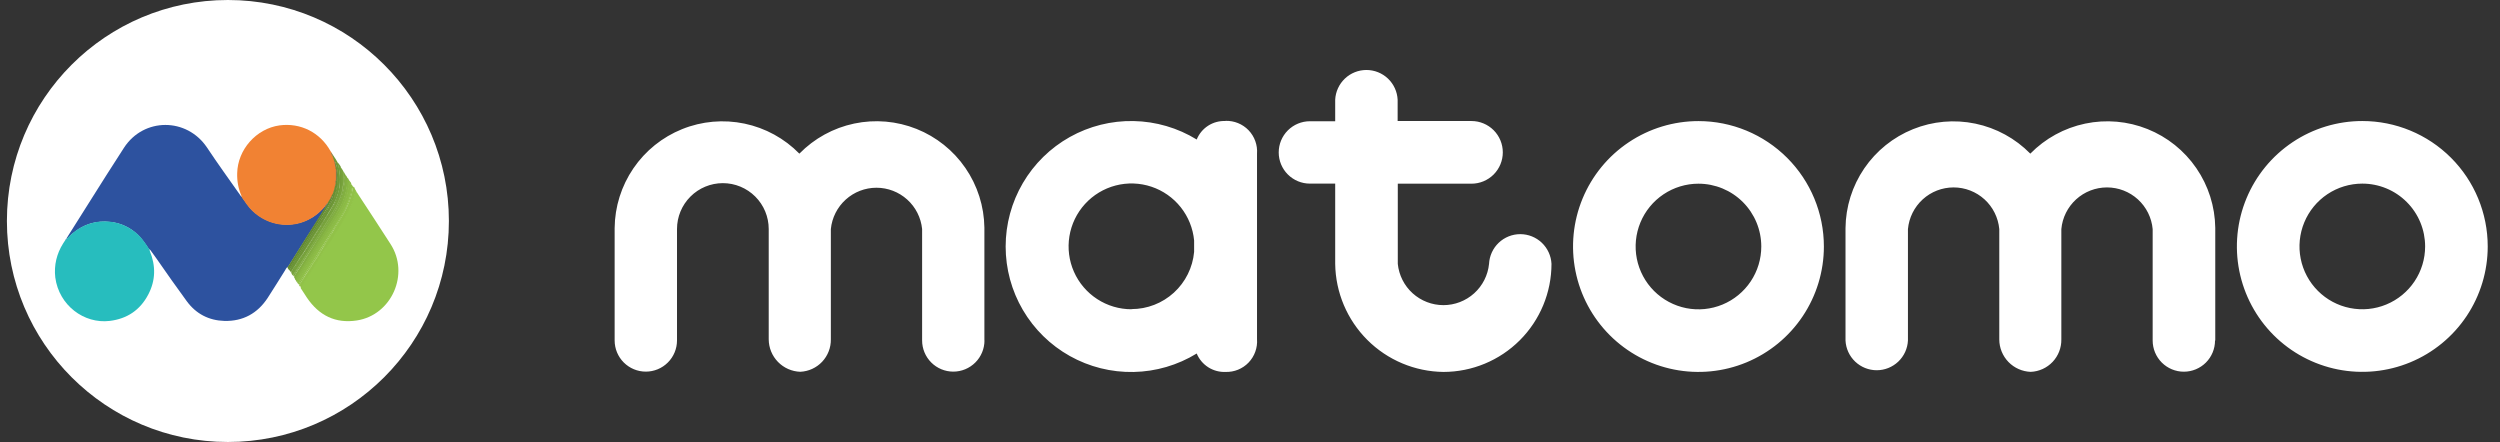 <svg width="181" height="32" viewBox="0 0 181 32" fill="none" xmlns="http://www.w3.org/2000/svg">
<rect x="0" y="0" width="181" height="32" fill="#333333" stroke="none"/>
<g clip-path="url(#clip0_13651_1336)">
<circle cx="16.5" cy="16" r="16" fill="white"/>
<path d="M20.805 19.338C20.721 19.406 20.688 19.491 20.637 19.576C20.217 20.24 19.813 20.904 19.392 21.55C18.652 22.69 17.592 23.269 16.246 23.235C15.119 23.201 14.194 22.724 13.521 21.806C12.781 20.802 12.057 19.764 11.334 18.726C11.182 18.522 11.031 18.3 10.88 18.096C10.829 18.079 10.796 18.045 10.762 18.011C10.526 17.654 10.291 17.297 9.988 17.007C9.433 16.48 8.777 16.157 8.003 16.071C6.977 15.952 6.068 16.224 5.277 16.888C5.16 16.973 5.076 17.092 4.975 17.194C4.924 17.228 4.89 17.297 4.823 17.279C4.806 17.262 4.806 17.262 4.823 17.245C5.362 16.378 5.917 15.527 6.455 14.659C7.296 13.332 8.121 12.005 8.979 10.694C10.409 8.5 13.521 8.5 14.985 10.678C15.775 11.869 16.616 13.026 17.441 14.2C17.491 14.217 17.525 14.268 17.559 14.319C17.811 14.642 18.013 14.999 18.316 15.272C18.921 15.833 19.645 16.174 20.469 16.241C21.142 16.293 21.765 16.174 22.353 15.867C22.74 15.68 23.077 15.408 23.363 15.085C23.413 15.016 23.464 14.948 23.548 14.914H23.581C23.615 14.982 23.581 15.016 23.548 15.068C23.127 15.731 22.723 16.378 22.303 17.024C21.849 17.739 21.394 18.471 20.94 19.185C20.89 19.253 20.873 19.321 20.805 19.338Z" fill="#2D529F"/>
<path d="M4.826 17.296C5.112 17.007 5.415 16.718 5.768 16.514C6.189 16.276 6.643 16.105 7.131 16.054C8.09 15.952 8.948 16.173 9.722 16.752C10.176 17.092 10.496 17.552 10.799 18.028C10.832 18.079 10.832 18.13 10.849 18.181C11.287 19.253 11.27 20.308 10.731 21.329C10.143 22.452 9.2 23.082 7.939 23.235C6.088 23.456 4.271 22.112 4.002 20.087C3.901 19.202 4.103 18.368 4.574 17.62C4.624 17.535 4.692 17.45 4.742 17.364C4.776 17.348 4.793 17.313 4.826 17.296Z" fill="#27BDBE"/>
<path d="M23.548 14.931C23.127 15.442 22.623 15.816 22.017 16.054C20.503 16.633 18.787 16.105 17.845 14.778C17.744 14.625 17.626 14.472 17.525 14.319C17.508 14.268 17.474 14.217 17.474 14.165C17.256 13.655 17.155 13.111 17.172 12.549C17.205 10.831 18.551 9.316 20.234 9.078C21.765 8.874 23.178 9.588 23.935 10.95C23.952 10.967 23.968 11.001 23.985 11.018C24.036 11.103 24.069 11.188 24.12 11.273C24.17 11.375 24.187 11.477 24.238 11.579C24.254 11.647 24.271 11.715 24.288 11.766C24.305 11.817 24.305 11.851 24.322 11.902C24.339 11.954 24.339 11.988 24.355 12.039C24.355 12.056 24.355 12.073 24.372 12.073C24.372 12.141 24.372 12.192 24.406 12.26V12.923C24.406 12.957 24.406 12.992 24.389 13.008C24.355 13.076 24.372 13.145 24.355 13.213C24.355 13.23 24.355 13.247 24.339 13.247C24.322 13.298 24.322 13.366 24.305 13.434C24.254 13.621 24.221 13.808 24.137 13.995C24.103 14.063 24.086 14.149 24.036 14.217C24.002 14.268 23.968 14.319 23.952 14.37C23.901 14.472 23.851 14.557 23.783 14.642C23.75 14.676 23.733 14.693 23.699 14.744C23.682 14.778 23.666 14.795 23.649 14.829C23.615 14.897 23.581 14.914 23.548 14.931Z" fill="#F18233"/>
<path d="M25.904 14.03C26.695 15.238 27.503 16.463 28.276 17.671C29.673 19.832 28.36 22.809 25.837 23.201C24.289 23.439 23.095 22.843 22.22 21.55C22.068 21.312 21.917 21.074 21.766 20.853C21.766 20.785 21.799 20.716 21.833 20.665C22.153 20.172 22.455 19.679 22.775 19.185C23.095 18.709 23.381 18.215 23.7 17.722C23.97 17.313 24.222 16.905 24.474 16.497C24.626 16.241 24.794 15.969 24.962 15.714C25.215 15.306 25.416 14.88 25.551 14.421C25.601 14.268 25.652 14.114 25.669 13.961C25.686 13.893 25.686 13.808 25.787 13.842C25.787 13.859 25.803 13.859 25.803 13.876C25.82 13.961 25.871 13.995 25.904 14.03Z" fill="#93C64A"/>
<path d="M25.802 13.859C25.735 13.859 25.718 13.91 25.718 13.961C25.65 14.336 25.516 14.693 25.364 15.05C25.196 15.442 24.961 15.799 24.742 16.173C24.473 16.616 24.203 17.058 23.934 17.483C23.749 17.773 23.547 18.028 23.379 18.317C23.261 18.504 23.144 18.692 23.043 18.862C22.773 19.304 22.488 19.73 22.218 20.155C22.084 20.376 21.932 20.597 21.815 20.835C21.798 20.802 21.764 20.767 21.747 20.733C21.697 20.648 21.714 20.597 21.764 20.512C21.966 20.223 22.117 19.917 22.302 19.644C22.302 19.627 22.319 19.627 22.319 19.61C22.454 19.457 22.538 19.253 22.656 19.083C22.807 18.862 22.959 18.64 23.093 18.419C23.194 18.266 23.278 18.096 23.379 17.943C23.379 17.926 23.396 17.926 23.396 17.909C23.48 17.824 23.547 17.722 23.598 17.603C23.716 17.381 23.884 17.177 24.002 16.956C24.018 16.905 24.052 16.871 24.069 16.82C24.203 16.548 24.355 16.309 24.523 16.054C24.994 15.306 25.398 14.557 25.533 13.655C25.549 13.587 25.549 13.519 25.65 13.553C25.684 13.672 25.751 13.774 25.802 13.859Z" fill="#91C248"/>
<path d="M25.013 12.668C25.08 12.719 25.114 12.804 25.148 12.872C25.114 13.111 25.148 13.332 25.114 13.57C25.03 14.063 24.895 14.523 24.66 14.965C24.205 15.833 23.633 16.65 23.129 17.483C22.573 18.385 22.002 19.253 21.446 20.155C21.43 20.189 21.43 20.223 21.379 20.223C21.345 20.172 21.329 20.138 21.295 20.087C21.295 20.019 21.312 19.968 21.345 19.917C21.615 19.525 21.867 19.1 22.119 18.692C22.658 17.807 23.23 16.939 23.768 16.071C24.02 15.663 24.29 15.271 24.491 14.829C24.643 14.489 24.777 14.149 24.861 13.774C24.895 13.621 24.895 13.451 24.946 13.298C24.979 13.179 24.929 13.043 24.929 12.923C24.929 12.821 24.912 12.719 25.013 12.668Z" fill="#82AF41"/>
<path d="M21.192 19.933C21.158 19.899 21.141 19.866 21.107 19.814C21.158 19.627 21.293 19.474 21.393 19.304C21.864 18.555 22.335 17.824 22.807 17.092C23.177 16.513 23.547 15.935 23.9 15.356C24.152 14.965 24.354 14.54 24.489 14.08C24.59 13.757 24.674 13.417 24.64 13.059C24.623 12.889 24.674 12.719 24.64 12.549C24.623 12.481 24.623 12.413 24.607 12.345C24.59 12.26 24.556 12.158 24.657 12.089C24.741 12.191 24.809 12.311 24.876 12.43C24.809 12.498 24.859 12.566 24.876 12.634V12.668C24.876 12.872 24.859 13.076 24.876 13.264V13.297L24.825 13.451C24.809 13.808 24.691 14.131 24.556 14.472C24.354 14.965 24.085 15.407 23.799 15.85C23.429 16.445 23.042 17.041 22.672 17.637L21.965 18.759C21.73 19.134 21.477 19.525 21.225 19.899C21.225 19.951 21.208 19.951 21.192 19.933Z" fill="#78A33C"/>
<path d="M21.359 20.223C21.46 19.985 21.612 19.781 21.763 19.559C22.318 18.692 22.857 17.824 23.412 16.939C23.782 16.36 24.152 15.782 24.505 15.186C24.741 14.761 24.926 14.319 25.027 13.842C25.094 13.57 25.111 13.281 25.111 13.008C25.111 12.957 25.111 12.906 25.162 12.872C25.229 12.923 25.246 13.025 25.296 13.094C25.246 13.604 25.162 14.114 24.976 14.591C24.892 14.795 24.791 14.999 24.69 15.203C24.455 15.663 24.169 16.088 23.9 16.514C23.597 16.99 23.294 17.483 22.991 17.96L21.73 19.951C21.645 20.087 21.561 20.223 21.494 20.376C21.427 20.325 21.393 20.274 21.359 20.223Z" fill="#87B543"/>
<path d="M24.172 11.596L24.071 11.29C24.054 11.256 24.054 11.239 24.105 11.222C24.239 11.409 24.357 11.596 24.458 11.784C24.491 11.92 24.525 12.039 24.542 12.175C24.609 12.532 24.626 12.872 24.609 13.247C24.592 13.791 24.407 14.285 24.172 14.761C23.987 15.084 23.802 15.391 23.617 15.697C23.617 15.714 23.6 15.714 23.6 15.731C23.566 15.782 23.516 15.833 23.499 15.884C23.499 15.901 23.482 15.901 23.482 15.918C23.364 16.088 23.263 16.259 23.162 16.429C22.927 16.752 22.725 17.092 22.523 17.416C22.355 17.671 22.187 17.926 22.035 18.198C22.018 18.215 22.018 18.249 22.002 18.266C21.783 18.539 21.615 18.845 21.43 19.134C21.43 19.151 21.413 19.151 21.413 19.168C21.312 19.321 21.211 19.457 21.127 19.61C21.11 19.645 21.11 19.696 21.059 19.696C21.026 19.662 21.009 19.628 20.992 19.593C21.076 19.389 21.211 19.219 21.329 19.032C21.716 18.436 22.086 17.841 22.473 17.228C22.809 16.684 23.162 16.156 23.482 15.595C23.516 15.527 23.6 15.476 23.617 15.391C23.819 15.05 24.02 14.693 24.189 14.319C24.357 13.927 24.458 13.519 24.458 13.077C24.458 12.719 24.441 12.362 24.357 12.005C24.34 11.92 24.29 11.835 24.273 11.749C24.273 11.732 24.256 11.732 24.239 11.715C24.222 11.715 24.206 11.647 24.172 11.596Z" fill="#6F9837"/>
<path d="M25.434 13.332C25.467 13.383 25.501 13.417 25.535 13.468C25.484 13.536 25.484 13.621 25.467 13.706C25.383 14.268 25.181 14.778 24.929 15.271C24.609 15.85 24.256 16.394 23.903 16.956C23.499 17.585 23.095 18.215 22.708 18.845C22.372 19.372 22.018 19.9 21.699 20.427C21.665 20.478 21.682 20.546 21.598 20.563C21.564 20.529 21.53 20.495 21.514 20.444C21.53 20.325 21.615 20.223 21.682 20.104C22.069 19.474 22.473 18.879 22.86 18.249C23.179 17.722 23.516 17.211 23.852 16.684C23.987 16.497 24.088 16.292 24.222 16.088C24.407 15.799 24.592 15.51 24.744 15.203C25.03 14.659 25.248 14.097 25.316 13.468C25.349 13.434 25.316 13.349 25.434 13.332Z" fill="#8EBE47"/>
<path d="M23.732 14.676C23.782 14.591 23.833 14.489 23.9 14.404C23.951 14.37 23.968 14.302 23.984 14.251C24.001 14.183 24.035 14.098 24.069 14.046C24.169 14.098 24.102 14.183 24.085 14.251C24.001 14.489 23.9 14.71 23.766 14.931C23.328 15.663 22.874 16.378 22.42 17.109C21.932 17.875 21.444 18.641 20.973 19.406C20.956 19.44 20.956 19.508 20.889 19.491C20.855 19.457 20.838 19.406 20.805 19.372C21.141 18.828 21.478 18.3 21.814 17.756C22.386 16.837 22.975 15.918 23.547 14.999C23.564 14.982 23.564 14.965 23.564 14.948C23.564 14.914 23.597 14.897 23.614 14.863C23.631 14.846 23.665 14.812 23.665 14.778C23.698 14.727 23.732 14.71 23.732 14.676Z" fill="#628931"/>
<path d="M25.433 13.332C25.383 13.366 25.366 13.434 25.366 13.485C25.316 14.029 25.147 14.54 24.895 15.016C24.76 15.306 24.592 15.578 24.441 15.833C24.34 16.003 24.239 16.173 24.121 16.343C23.97 16.582 23.835 16.803 23.684 17.041C23.431 17.432 23.179 17.807 22.943 18.198C22.657 18.657 22.371 19.117 22.069 19.576C21.884 19.866 21.698 20.172 21.513 20.461C21.497 20.427 21.48 20.41 21.463 20.376C21.48 20.325 21.48 20.274 21.513 20.223C21.9 19.627 22.27 19.049 22.64 18.453C23.078 17.773 23.515 17.075 23.953 16.395C24.205 16.003 24.457 15.612 24.676 15.186C24.878 14.778 25.08 14.37 25.164 13.91C25.198 13.689 25.248 13.485 25.282 13.264C25.299 13.145 25.349 13.196 25.4 13.23C25.433 13.264 25.433 13.298 25.433 13.332Z" fill="#8BB945"/>
<path d="M21.615 20.581C21.666 20.427 21.75 20.308 21.834 20.172C22.44 19.219 23.045 18.283 23.651 17.331C24.038 16.718 24.442 16.088 24.795 15.459C25.131 14.88 25.384 14.268 25.451 13.587C25.451 13.519 25.485 13.485 25.535 13.468C25.569 13.502 25.602 13.536 25.619 13.587C25.586 13.604 25.535 13.587 25.535 13.655C25.485 14.132 25.333 14.557 25.131 14.982C24.862 15.595 24.475 16.14 24.139 16.701C24.105 16.752 24.088 16.786 24.072 16.837C23.836 17.194 23.6 17.569 23.382 17.926C23.163 18.215 23.012 18.539 22.81 18.828C22.625 19.083 22.473 19.372 22.305 19.628C22.086 19.917 21.935 20.24 21.733 20.529C21.716 20.564 21.699 20.614 21.649 20.598C21.632 20.614 21.615 20.598 21.615 20.581Z" fill="#8FBF47"/>
<path d="M22 18.283C22 18.266 22 18.232 22.034 18.232C22.387 17.654 22.757 17.109 23.111 16.531C23.127 16.514 23.144 16.48 23.161 16.463C23.279 16.276 23.397 16.088 23.498 15.901C23.531 15.85 23.565 15.782 23.615 15.731C23.8 15.425 24.002 15.101 24.171 14.778C24.238 14.54 24.372 14.319 24.44 14.081C24.49 13.859 24.574 13.655 24.591 13.434C24.608 13.162 24.608 12.889 24.591 12.6C24.574 12.379 24.524 12.158 24.473 11.937C24.456 11.886 24.456 11.835 24.473 11.784C24.557 11.869 24.608 11.971 24.675 12.073C24.642 12.175 24.642 12.26 24.675 12.362C24.709 12.481 24.726 12.634 24.726 12.753C24.709 12.906 24.709 13.043 24.726 13.196C24.742 13.298 24.726 13.417 24.692 13.519C24.625 13.74 24.608 13.979 24.507 14.2C24.389 14.489 24.255 14.761 24.12 15.05C23.884 15.51 23.582 15.918 23.312 16.361L22.152 18.198C21.916 18.573 21.664 18.93 21.428 19.304C21.327 19.474 21.243 19.645 21.125 19.798C21.109 19.781 21.109 19.764 21.092 19.747C21.159 19.526 21.311 19.355 21.428 19.151C21.613 18.896 21.798 18.573 22 18.283Z" fill="#739D39"/>
<path d="M24.845 12.668V12.634C24.862 12.583 24.811 12.498 24.929 12.515C24.963 12.566 24.979 12.617 25.013 12.651C24.979 12.736 24.946 12.822 24.963 12.924C24.996 13.145 24.963 13.366 24.929 13.57C24.878 13.825 24.828 14.064 24.744 14.302C24.626 14.625 24.475 14.931 24.306 15.238C24.189 15.459 24.054 15.663 23.936 15.867L23.28 16.888C23.061 17.211 22.877 17.535 22.658 17.858C22.389 18.266 22.136 18.675 21.884 19.083C21.682 19.406 21.463 19.713 21.295 20.036C21.261 20.002 21.228 19.951 21.211 19.9H21.245C21.413 19.696 21.531 19.474 21.665 19.253C21.884 18.93 22.086 18.59 22.288 18.249C22.523 17.892 22.742 17.518 22.977 17.16C23.196 16.837 23.398 16.514 23.6 16.174C23.919 15.68 24.239 15.187 24.491 14.642C24.693 14.217 24.828 13.774 24.862 13.298V13.264C24.862 13.094 24.862 12.873 24.845 12.668Z" fill="#7DA93F"/>
<path d="M20.891 19.474L22.152 17.484C22.607 16.769 23.061 16.054 23.515 15.323C23.734 14.982 23.919 14.625 24.07 14.251C24.087 14.183 24.154 14.115 24.087 14.046C24.154 13.859 24.222 13.655 24.255 13.451C24.323 13.417 24.272 13.332 24.306 13.281C24.34 13.23 24.306 13.162 24.323 13.111C24.356 13.06 24.34 13.009 24.34 12.958V12.413C24.424 12.379 24.407 12.447 24.407 12.498C24.407 12.685 24.44 12.889 24.44 13.077C24.44 13.519 24.34 13.927 24.188 14.336C24.171 14.387 24.154 14.421 24.121 14.455C24.087 14.489 24.053 14.523 24.037 14.574C24.037 14.591 24.02 14.591 24.02 14.608C23.936 14.744 23.835 14.88 23.784 15.033C23.784 15.05 23.767 15.05 23.767 15.068C23.734 15.101 23.717 15.152 23.7 15.204C23.666 15.255 23.65 15.306 23.616 15.34C23.582 15.391 23.532 15.442 23.515 15.51C23.482 15.561 23.465 15.612 23.431 15.663C23.347 15.765 23.28 15.884 23.212 16.003C23.027 16.31 22.825 16.616 22.623 16.939C22.405 17.297 22.186 17.62 21.967 17.977C21.765 18.3 21.564 18.607 21.362 18.93C21.345 18.947 21.328 18.981 21.328 18.998C21.193 19.168 21.076 19.355 20.975 19.559C20.975 19.576 20.958 19.576 20.941 19.576C20.907 19.526 20.891 19.509 20.891 19.474Z" fill="#678E34"/>
<path d="M25.401 13.247C25.351 13.281 25.351 13.213 25.334 13.213C25.3 13.434 25.25 13.655 25.199 13.876C25.149 14.097 25.115 14.319 25.014 14.54C24.88 14.829 24.762 15.118 24.593 15.408C24.324 15.901 24.005 16.377 23.702 16.854C23.466 17.245 23.214 17.637 22.962 18.011C22.726 18.368 22.507 18.743 22.272 19.1C22.02 19.491 21.767 19.9 21.515 20.291C21.498 20.325 21.481 20.342 21.464 20.376C21.464 20.376 21.448 20.376 21.448 20.359C21.431 20.24 21.515 20.155 21.565 20.053C21.834 19.61 22.12 19.185 22.406 18.743C22.76 18.181 23.113 17.602 23.466 17.058C23.719 16.667 23.971 16.258 24.24 15.85C24.425 15.561 24.593 15.254 24.745 14.948C24.913 14.608 25.031 14.251 25.115 13.876C25.166 13.672 25.216 13.451 25.216 13.23C25.216 13.178 25.216 13.111 25.266 13.076C25.351 13.127 25.384 13.196 25.401 13.247Z" fill="#8AB945"/>
<path d="M21.311 18.964C21.311 18.947 21.311 18.913 21.345 18.913C21.513 18.675 21.664 18.419 21.816 18.181C22.203 17.569 22.59 16.956 22.977 16.361C23.078 16.207 23.162 16.037 23.296 15.884C23.38 15.799 23.431 15.697 23.481 15.595C23.515 15.544 23.549 15.459 23.65 15.476C23.666 15.595 23.549 15.629 23.515 15.697C23.33 16.037 23.111 16.361 22.892 16.701C22.707 16.99 22.522 17.297 22.337 17.586C22.035 18.045 21.765 18.522 21.462 18.964C21.311 19.185 21.21 19.44 21.025 19.645C20.991 19.628 20.975 19.593 20.975 19.559C21.059 19.338 21.193 19.168 21.311 18.964Z" fill="#6B9436"/>
<path d="M21.648 20.631C21.8 20.461 21.884 20.257 22.019 20.07C22.119 19.934 22.187 19.78 22.321 19.661C22.305 19.78 22.204 19.849 22.153 19.951C22.019 20.172 21.901 20.393 21.766 20.597C21.733 20.665 21.749 20.716 21.733 20.767C21.682 20.716 21.665 20.682 21.648 20.631Z" fill="#91C248"/>
<path d="M21.41 19.185C21.376 19.338 21.259 19.44 21.191 19.576C21.158 19.645 21.107 19.713 21.073 19.764C21.073 19.747 21.057 19.747 21.057 19.73C21.158 19.543 21.259 19.338 21.41 19.185Z" fill="#729C39"/>
<path d="M24.929 12.532C24.861 12.532 24.895 12.617 24.845 12.651C24.811 12.617 24.811 12.583 24.794 12.549C24.761 12.481 24.794 12.447 24.878 12.464C24.912 12.464 24.929 12.498 24.929 12.532Z" fill="#7DA93F"/>
<path d="M24.105 11.239C24.088 11.256 24.088 11.273 24.071 11.307C24.02 11.222 23.97 11.137 23.953 11.035C24.02 11.086 24.071 11.154 24.105 11.239Z" fill="#7E8B64"/>
<path d="M25.905 14.029C25.838 13.995 25.788 13.978 25.821 13.893C25.855 13.944 25.889 13.995 25.905 14.029Z" fill="#91C248"/>
<path d="M4.824 17.296C4.824 17.347 4.791 17.364 4.74 17.381C4.757 17.33 4.774 17.296 4.824 17.262V17.296Z" fill="#547DB4"/>
<path d="M23.631 14.846C23.631 14.88 23.614 14.914 23.581 14.931H23.547C23.564 14.897 23.581 14.88 23.597 14.846C23.614 14.829 23.631 14.829 23.631 14.846Z" fill="#485D8C"/>
<path d="M23.634 15.459C23.516 15.527 23.465 15.646 23.398 15.748C23.364 15.799 23.348 15.85 23.297 15.867C23.263 15.748 23.381 15.697 23.415 15.612C23.448 15.561 23.448 15.51 23.499 15.476C23.549 15.425 23.583 15.373 23.617 15.306C23.617 15.237 23.667 15.203 23.701 15.169C23.734 15.135 23.751 15.067 23.785 15.033C23.852 14.863 23.953 14.727 24.037 14.557C24.071 14.523 24.071 14.472 24.088 14.438C24.222 14.233 24.273 14.012 24.323 13.791C24.407 13.502 24.424 13.179 24.407 12.872C24.39 12.702 24.407 12.532 24.357 12.362C24.323 12.345 24.357 12.294 24.323 12.277V12.26C24.29 12.192 24.34 12.124 24.29 12.056C24.256 12.021 24.29 11.97 24.273 11.919C24.239 11.868 24.239 11.8 24.256 11.749C24.407 12.039 24.458 12.345 24.475 12.651C24.491 12.923 24.491 13.213 24.458 13.485C24.424 13.757 24.34 14.029 24.239 14.268C24.088 14.71 23.886 15.101 23.634 15.459Z" fill="#6A9335"/>
<path d="M24.32 12.294C24.354 12.311 24.354 12.345 24.354 12.379V12.957C24.354 12.975 24.337 12.975 24.32 12.957V12.294Z" fill="#77716B"/>
<path d="M24.323 13.111C24.307 13.162 24.34 13.23 24.29 13.281C24.29 13.196 24.273 13.128 24.323 13.059C24.34 13.077 24.34 13.094 24.323 13.111Z" fill="#65785D"/>
<path d="M24.172 11.596C24.222 11.63 24.239 11.698 24.239 11.766C24.256 11.783 24.256 11.783 24.239 11.8C24.206 11.749 24.189 11.664 24.172 11.596Z" fill="#6B736C"/>
<path d="M24.287 13.28C24.27 13.332 24.337 13.417 24.236 13.451C24.27 13.4 24.253 13.332 24.287 13.28Z" fill="#65785D"/>
<path d="M23.988 14.251C23.988 14.319 23.972 14.37 23.904 14.404C23.921 14.353 23.938 14.285 23.988 14.251Z" fill="#65765F"/>
<path d="M24.289 12.073C24.34 12.141 24.306 12.209 24.323 12.277C24.289 12.226 24.289 12.141 24.289 12.073Z" fill="#657569"/>
<path d="M24.236 11.8V11.766H24.27C24.27 11.817 24.27 11.885 24.304 11.936C24.287 11.953 24.287 11.953 24.27 11.936C24.236 11.902 24.236 11.851 24.236 11.8Z" fill="#657E5D"/>
<path d="M24.32 13.111V13.043V12.958H24.354C24.337 13.026 24.371 13.077 24.32 13.111Z" fill="#58814F"/>
<path d="M23.735 14.676C23.735 14.71 23.718 14.744 23.684 14.761C23.667 14.778 23.667 14.778 23.65 14.761L23.735 14.676Z" fill="#876E68"/>
<path d="M23.668 14.761H23.701C23.701 14.795 23.684 14.829 23.651 14.846H23.617C23.634 14.829 23.651 14.795 23.668 14.761Z" fill="#65647C"/>
<path d="M24.274 11.937H24.308V12.073C24.257 12.039 24.274 11.988 24.274 11.937Z" fill="#5D7B62"/>
<path d="M22.303 19.662C22.404 19.389 22.572 19.168 22.723 18.93C22.841 18.726 22.992 18.539 23.093 18.334C23.161 18.198 23.245 18.062 23.379 17.943C23.312 18.113 23.211 18.266 23.11 18.419C22.925 18.709 22.74 18.981 22.555 19.27C22.471 19.406 22.437 19.559 22.303 19.662ZM23.379 17.96C23.497 17.688 23.665 17.45 23.817 17.211C23.884 17.092 23.951 16.956 24.069 16.871C24.036 17.007 23.951 17.109 23.884 17.228C23.733 17.45 23.615 17.671 23.464 17.892C23.447 17.909 23.413 17.926 23.379 17.96Z" fill="#91C248"/>
<path d="M24.845 13.332C24.912 13.451 24.845 13.57 24.828 13.672C24.71 14.302 24.441 14.88 24.105 15.425C23.549 16.327 22.977 17.228 22.405 18.13C22.052 18.692 21.699 19.236 21.346 19.798C21.312 19.849 21.295 19.917 21.211 19.934C21.261 19.781 21.346 19.662 21.43 19.543L22.187 18.368C22.439 17.977 22.675 17.569 22.927 17.177C23.129 16.854 23.364 16.531 23.566 16.19C23.852 15.731 24.155 15.272 24.391 14.795C24.559 14.455 24.677 14.081 24.777 13.706C24.794 13.638 24.794 13.57 24.794 13.519C24.794 13.434 24.794 13.383 24.845 13.332ZM24.845 12.668C24.895 12.889 24.895 13.094 24.845 13.315C24.811 13.094 24.845 12.872 24.845 12.668Z" fill="#7DA93F"/>
<path d="M23.156 16.462C22.803 17.024 22.449 17.585 22.079 18.147C22.062 18.181 22.046 18.198 22.012 18.215C22.079 18.045 22.18 17.892 22.281 17.738C22.533 17.33 22.803 16.939 23.055 16.53C23.072 16.496 23.105 16.445 23.139 16.428C23.156 16.445 23.173 16.462 23.156 16.462ZM24.148 14.795C24.132 14.897 24.064 14.982 24.014 15.084L23.661 15.697C23.644 15.731 23.61 15.748 23.593 15.765C23.593 15.662 23.661 15.611 23.711 15.543C23.829 15.322 23.98 15.118 24.081 14.88C24.098 14.829 24.132 14.812 24.148 14.795ZM21.995 18.283C21.827 18.589 21.642 18.913 21.406 19.185C21.423 19.066 21.507 18.98 21.575 18.895C21.726 18.708 21.793 18.453 21.995 18.283Z" fill="#729C39"/>
<path d="M23.158 16.462V16.428C23.242 16.241 23.343 16.054 23.495 15.901C23.427 16.122 23.293 16.292 23.158 16.462Z" fill="#729C39"/>
<path d="M23.594 15.748C23.578 15.816 23.544 15.884 23.477 15.918C23.493 15.832 23.527 15.781 23.594 15.748Z" fill="#729C39"/>
<path d="M23.411 15.629C23.411 15.731 23.31 15.782 23.294 15.884C23.159 16.088 23.041 16.292 22.907 16.497C22.721 16.769 22.553 17.058 22.368 17.33C22.065 17.824 21.746 18.3 21.443 18.794C21.409 18.845 21.392 18.896 21.325 18.913C21.426 18.657 21.594 18.47 21.729 18.232C22.049 17.705 22.402 17.177 22.738 16.65C22.94 16.343 23.125 16.037 23.31 15.714C23.344 15.68 23.361 15.646 23.411 15.629ZM21.308 18.964C21.308 19.049 21.241 19.117 21.207 19.185L20.955 19.542C21.022 19.321 21.157 19.134 21.308 18.964ZM24.017 14.574C23.966 14.744 23.882 14.914 23.765 15.05C23.798 14.863 23.916 14.71 24.017 14.574ZM23.596 15.322C23.596 15.408 23.563 15.459 23.479 15.493C23.512 15.425 23.546 15.357 23.596 15.322ZM23.765 15.05C23.748 15.101 23.731 15.152 23.68 15.186C23.697 15.135 23.697 15.067 23.765 15.05ZM24.067 14.455C24.067 14.506 24.067 14.54 24.017 14.574C24.017 14.523 24.017 14.472 24.067 14.455Z" fill="#678F33"/>
<path d="M180.111 17.842C180.111 19.638 179.579 21.393 178.581 22.887C177.583 24.38 176.165 25.544 174.506 26.231C172.847 26.918 171.021 27.098 169.26 26.748C167.498 26.397 165.88 25.533 164.61 24.263C163.34 22.993 162.476 21.375 162.125 19.613C161.775 17.852 161.955 16.026 162.642 14.367C163.329 12.708 164.493 11.29 165.986 10.292C167.48 9.294 169.235 8.762 171.031 8.762C173.439 8.762 175.749 9.718 177.452 11.421C179.155 13.124 180.111 15.434 180.111 17.842ZM171.031 13.294C170.131 13.294 169.252 13.56 168.504 14.06C167.756 14.56 167.173 15.27 166.829 16.101C166.485 16.933 166.395 17.847 166.57 18.729C166.746 19.612 167.179 20.422 167.815 21.058C168.451 21.694 169.261 22.128 170.144 22.303C171.026 22.479 171.941 22.389 172.772 22.044C173.603 21.7 174.313 21.117 174.813 20.369C175.313 19.621 175.579 18.742 175.579 17.842C175.579 17.245 175.462 16.653 175.233 16.101C175.005 15.55 174.67 15.048 174.247 14.626C173.825 14.203 173.324 13.868 172.772 13.64C172.22 13.411 171.628 13.294 171.031 13.294ZM132.049 17.848C132.049 19.643 131.516 21.399 130.518 22.892C129.521 24.386 128.102 25.549 126.443 26.237C124.784 26.924 122.958 27.104 121.197 26.753C119.436 26.403 117.818 25.538 116.548 24.268C115.278 22.998 114.413 21.38 114.063 19.619C113.712 17.858 113.892 16.032 114.579 14.373C115.267 12.713 116.43 11.295 117.924 10.298C119.417 9.3 121.173 8.767 122.968 8.767C125.377 8.767 127.686 9.724 129.389 11.427C131.092 13.13 132.049 15.439 132.049 17.848ZM122.968 13.299C122.069 13.299 121.189 13.566 120.441 14.066C119.693 14.566 119.11 15.276 118.766 16.107C118.422 16.938 118.332 17.853 118.507 18.735C118.683 19.617 119.116 20.428 119.752 21.064C120.388 21.7 121.199 22.133 122.081 22.309C122.963 22.484 123.878 22.394 124.709 22.05C125.54 21.706 126.25 21.122 126.75 20.375C127.25 19.627 127.517 18.747 127.517 17.848C127.517 16.641 127.038 15.484 126.185 14.631C125.332 13.778 124.175 13.299 122.968 13.299ZM88.722 8.762C88.28 8.743 87.842 8.862 87.47 9.101C87.097 9.341 86.808 9.69 86.642 10.101C85.265 9.257 83.688 8.795 82.073 8.764C80.458 8.732 78.864 9.131 77.455 9.92C76.046 10.709 74.873 11.86 74.056 13.253C73.239 14.647 72.809 16.233 72.809 17.848C72.809 19.463 73.239 21.049 74.056 22.442C74.873 23.835 76.046 24.986 77.455 25.775C78.864 26.564 80.458 26.963 82.073 26.931C83.688 26.9 85.265 26.438 86.642 25.594C86.811 26.003 87.102 26.35 87.475 26.589C87.848 26.827 88.286 26.946 88.728 26.928C89.038 26.938 89.347 26.883 89.635 26.766C89.922 26.649 90.182 26.473 90.397 26.249C90.612 26.025 90.777 25.758 90.882 25.466C90.988 25.174 91.031 24.863 91.008 24.554V11.124C91.031 10.815 90.988 10.504 90.882 10.212C90.777 9.92 90.612 9.654 90.397 9.43C90.182 9.206 89.922 9.03 89.635 8.913C89.347 8.796 89.038 8.741 88.728 8.751M81.922 22.39C81.039 22.391 80.176 22.135 79.436 21.653C78.696 21.172 78.112 20.486 77.755 19.679C77.398 18.872 77.283 17.978 77.425 17.107C77.566 16.236 77.958 15.424 78.552 14.771C79.146 14.119 79.917 13.653 80.771 13.43C81.625 13.207 82.525 13.238 83.362 13.517C84.2 13.797 84.937 14.313 85.486 15.005C86.035 15.696 86.371 16.532 86.454 17.41V18.24C86.35 19.371 85.828 20.422 84.99 21.188C84.152 21.954 83.057 22.379 81.922 22.379M112.328 19.104C112.299 18.523 112.048 17.977 111.628 17.576C111.207 17.176 110.648 16.952 110.067 16.952C109.487 16.952 108.928 17.176 108.507 17.576C108.086 17.977 107.836 18.523 107.807 19.104C107.725 19.923 107.341 20.682 106.731 21.234C106.121 21.786 105.327 22.092 104.504 22.092C103.681 22.092 102.887 21.786 102.276 21.234C101.666 20.682 101.282 19.923 101.2 19.104V13.299H106.534C107.136 13.299 107.713 13.06 108.139 12.635C108.564 12.209 108.803 11.632 108.803 11.03C108.803 10.429 108.564 9.852 108.139 9.426C107.713 9.001 107.136 8.762 106.534 8.762H101.189V7.218C101.16 6.638 100.91 6.091 100.489 5.69C100.068 5.29 99.51 5.067 98.929 5.067C98.348 5.067 97.789 5.29 97.369 5.69C96.948 6.091 96.697 6.638 96.668 7.218V8.778H94.837C94.238 8.778 93.664 9.016 93.24 9.44C92.817 9.863 92.579 10.437 92.579 11.036C92.579 11.635 92.817 12.209 93.24 12.632C93.664 13.056 94.238 13.294 94.837 13.294H96.668V19.104C96.696 21.172 97.53 23.148 98.994 24.61C100.458 26.072 102.435 26.903 104.504 26.928C106.578 26.926 108.568 26.102 110.035 24.634C111.502 23.168 112.326 21.178 112.328 19.104ZM160.385 24.654V16.492C160.365 14.949 159.888 13.447 159.015 12.175C158.142 10.902 156.912 9.917 155.479 9.343C154.047 8.769 152.477 8.632 150.967 8.949C149.457 9.266 148.075 10.023 146.994 11.124C145.913 10.023 144.529 9.266 143.018 8.951C141.507 8.635 139.936 8.774 138.505 9.351C137.073 9.928 135.844 10.916 134.973 12.191C134.103 13.466 133.63 14.97 133.615 16.514V24.654C133.643 25.234 133.894 25.781 134.315 26.181C134.735 26.581 135.294 26.805 135.875 26.805C136.456 26.805 137.014 26.581 137.435 26.181C137.856 25.781 138.107 25.234 138.135 24.654V16.586C138.211 15.761 138.592 14.995 139.204 14.436C139.815 13.878 140.613 13.569 141.441 13.569C142.27 13.569 143.068 13.878 143.68 14.436C144.291 14.995 144.672 15.761 144.748 16.586V24.576C144.75 25.186 144.989 25.771 145.414 26.209C145.839 26.646 146.418 26.902 147.027 26.922C147.629 26.896 148.197 26.637 148.611 26.199C149.024 25.761 149.25 25.178 149.241 24.576V16.586C149.316 15.761 149.697 14.995 150.309 14.436C150.921 13.878 151.719 13.569 152.547 13.569C153.375 13.569 154.173 13.878 154.785 14.436C155.397 14.995 155.778 15.761 155.853 16.586V24.654C155.853 25.252 156.091 25.826 156.514 26.25C156.938 26.673 157.512 26.911 158.111 26.911C158.709 26.911 159.284 26.673 159.707 26.25C160.13 25.826 160.368 25.252 160.368 24.654M71.27 24.648V16.481C71.249 14.938 70.771 13.436 69.897 12.164C69.023 10.892 67.792 9.908 66.359 9.335C64.926 8.762 63.355 8.626 61.845 8.945C60.335 9.263 58.953 10.022 57.874 11.124C56.794 10.022 55.411 9.265 53.901 8.949C52.39 8.633 50.82 8.771 49.388 9.348C47.956 9.924 46.728 10.912 45.858 12.187C44.988 13.461 44.515 14.965 44.5 16.509V24.648C44.5 25.247 44.738 25.821 45.161 26.244C45.585 26.668 46.159 26.906 46.758 26.906C47.356 26.906 47.931 26.668 48.354 26.244C48.777 25.821 49.015 25.247 49.015 24.648V16.58C49.015 15.7 49.365 14.855 49.988 14.233C50.61 13.61 51.455 13.26 52.335 13.26C53.216 13.26 54.06 13.61 54.683 14.233C55.305 14.855 55.655 15.7 55.655 16.58V24.565C55.658 25.177 55.897 25.763 56.324 26.202C56.75 26.64 57.329 26.897 57.941 26.917C58.543 26.889 59.111 26.629 59.524 26.19C59.937 25.751 60.163 25.168 60.154 24.565V16.58C60.236 15.761 60.62 15.002 61.23 14.45C61.84 13.898 62.634 13.592 63.457 13.592C64.28 13.592 65.074 13.898 65.684 14.45C66.295 15.002 66.678 15.761 66.761 16.58V24.648C66.761 25.247 66.999 25.821 67.422 26.244C67.845 26.668 68.419 26.906 69.018 26.906C69.617 26.906 70.191 26.668 70.615 26.244C71.038 25.821 71.276 25.247 71.276 24.648" fill="white"/>
</g>
<defs>
<clipPath id="clip0_13651_1336">
<rect width="180" height="32" fill="white" transform="translate(0.5)"/>
</clipPath>
</defs>
</svg>
